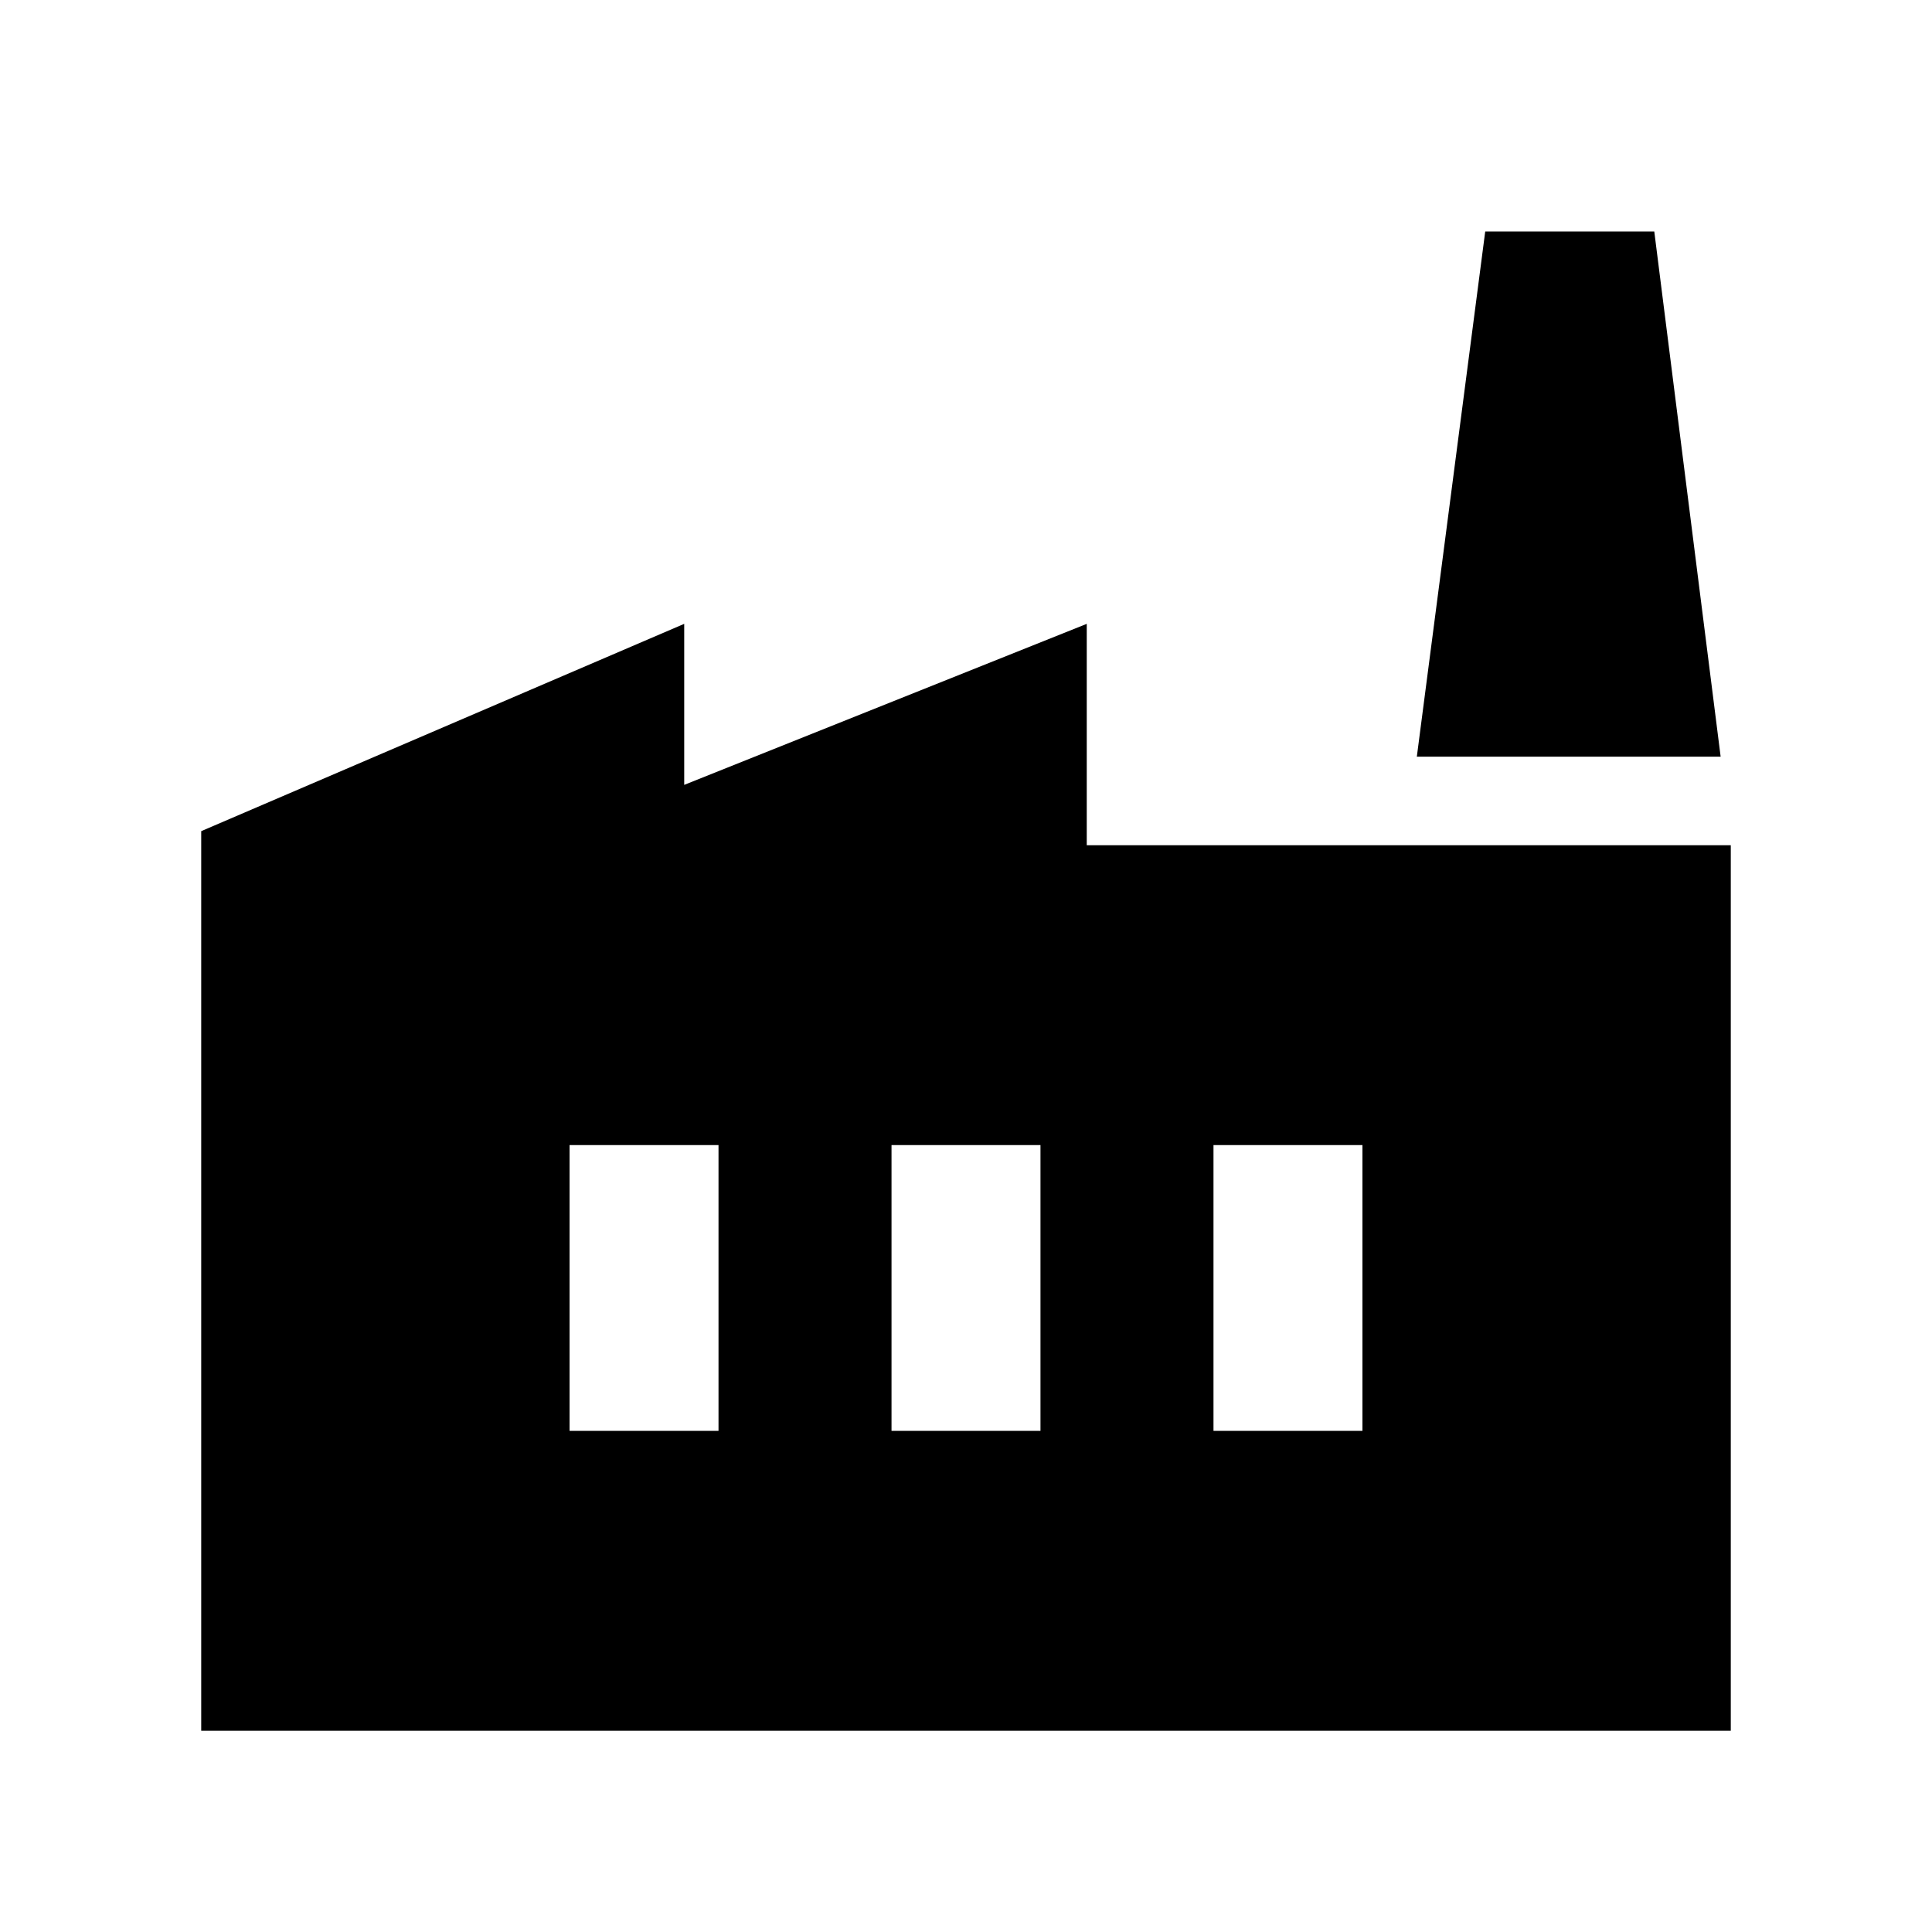 <svg xmlns="http://www.w3.org/2000/svg" viewBox="0 0 20 20"><path d="M2.083 17.917V8.604l5-2.146v1.667l4.167-1.667V8.75h6.667v9.167Zm7.146-3.105h1.542v-2.958H9.229Zm-3.333 0h1.542v-2.958H5.896Zm6.666 0h1.542v-2.958h-1.542Zm5.25-6.979h-3.145l.708-5.437h1.75Z"/></svg>
